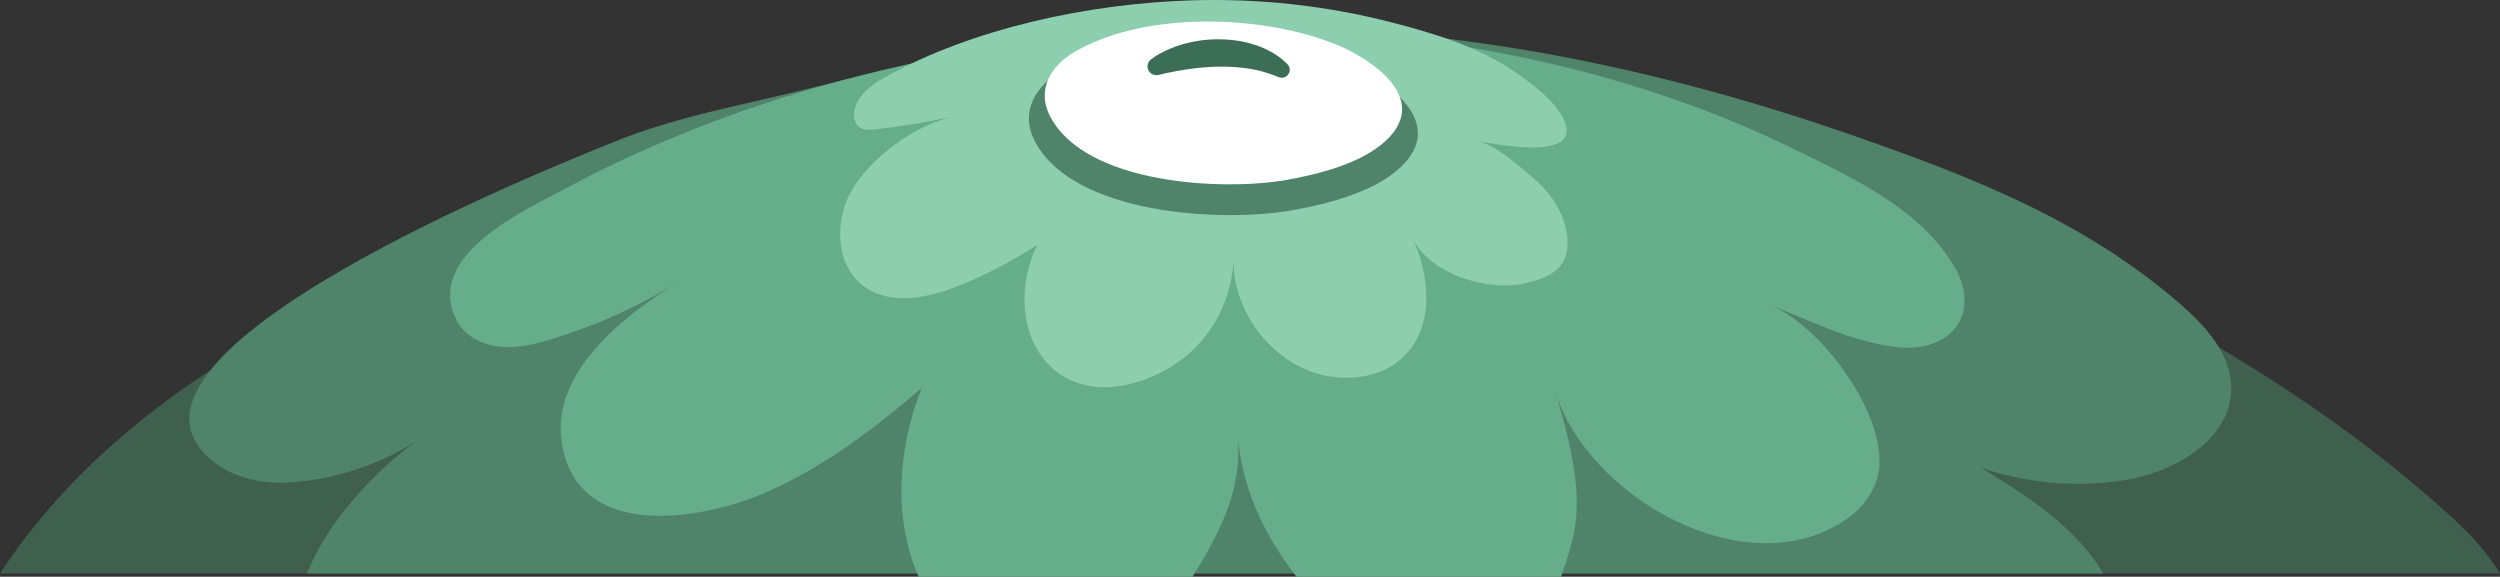 <?xml version="1.0" encoding="utf-8"?>
<!-- Generator: Adobe Illustrator 16.0.0, SVG Export Plug-In . SVG Version: 6.00 Build 0)  -->
<!DOCTYPE svg PUBLIC "-//W3C//DTD SVG 1.1//EN" "http://www.w3.org/Graphics/SVG/1.1/DTD/svg11.dtd">
<svg version="1.1" xmlns="http://www.w3.org/2000/svg" xmlns:xlink="http://www.w3.org/1999/xlink" x="0px" y="0px" width="458px"
	 height="105.654px" viewBox="0 0 458 105.654" enable-background="new 0 0 458 105.654" xml:space="preserve">
<rect x="0" y="0" width="458" height="105.654" fill="#333333" stroke="none"/>
<g id="Layer_1">
</g>
<g id="Isolation_Mode">
	<g>
		<path fill="#40604F" d="M458,105.055c-2.195-3.602-5.195-6.938-8.226-9.732c-38.722-35.759-94.625-59.287-144.179-75.456
			c-31.592-10.307-65.769-15.164-99.3-11.957c-2.364,0.225-4.726,0.493-7.083,0.8c-28.545,3.722-55.902,13.103-82.665,23.338
			C74.117,48.277,26.167,65.253,0,105.055H458z"/>
		<path fill="#4F846A" d="M38.638,84.212c3.978,3.376,9.364,4.508,14.578,4.157c8.072-0.539,15.997-3.119,22.835-7.427
			c-7.028,5.193-15.967,14.307-19.788,24.112h329.027c-4.873-8.394-13.91-14.212-22.427-19.391c8.28,2.834,17.25,3.659,25.91,2.375
			c9.513-1.408,20.166-7.54,19.992-17.124c-0.113-6.198-4.806-11.286-9.501-15.354c-17.598-15.257-38.393-23.291-60.063-30.833
			c-33.39-11.62-68.413-19.133-103.863-19.692c-28.981-0.455-57.881,3.752-85.918,10.891c-12.396,3.154-25.065,5.238-36.975,10.077
			C100.218,30.973,15.64,64.678,38.638,84.212"/>
		<path fill="#66AD8B" d="M91.588,63.534c3.211,0.325,6.424-0.476,9.51-1.416c8.123-2.477,15.926-5.996,23.153-10.444
			c-9.585,5.899-23.229,16.248-21.372,29.205c2.603,18.161,25.11,14.606,37.112,9.465c10.737-4.6,20.047-11.729,28.853-19.251
			c-4.198,10.538-5.405,23.562-0.553,34.562h50.16c5.69-9,8.92-16.31,8.358-25.274c0.919,9.249,4.548,17.274,10.701,25.274h48.478
			c2.102-6,2.961-9.301,2.865-14c-0.138-6.815-2.071-13.602-3.989-20.145c5.701,19.445,35.248,36.429,53.609,23.458
			c3.179-2.245,5.602-5.811,5.834-9.688c0.62-10.302-10.962-25.921-20.377-29.565c7.451,2.883,15.278,6.955,23.516,7.868
			c10.356,1.149,15.749-6.511,10.29-15.26c-6.444-10.329-18.469-15.814-29.021-20.98c-14.293-6.993-29.553-12.234-45.329-15.854
			c-45.145-10.355-94.517-7.439-137.523,5.638c-1.826,0.556-3.646,1.129-5.458,1.726c-12.566,4.129-24.812,9.264-36.474,15.505
			C96.113,38.541,77.557,46.8,83.667,58.712C85.136,61.574,88.377,63.212,91.588,63.534z"/>
		<path fill="#8DCEAE" d="M280.578,27.008c4.336,0.023,7.9-1.037,5.831-5.274c-1.649-3.378-5.835-6.461-8.857-8.541
			c-6.762-4.653-14.766-7.071-22.642-9.1c-11.967-3.082-24.379-4.424-36.729-4.024c-18.608,0.599-39.891,5.017-56.192,14.159
			c-2.793,1.566-5.792,4.01-5.5,7.19c0.062,0.66,0.29,1.336,0.788,1.777c0.771,0.683,1.932,0.622,2.958,0.511
			c4.849-0.531,9.671-1.319,14.436-2.361c-6.894,1.506-14.9,7.323-18.503,13.297c-3.412,5.657-3.18,14.026,2.198,17.881
			c4.891,3.503,11.7,2.052,17.293-0.179c5.04-2.009,9.871-4.536,14.394-7.525c-3.555,7.093-3.351,16.528,2.247,22.164
			c7.058,7.106,19.178,3.574,25.831-2.476c4.612-4.193,7.481-10.238,7.81-16.453c0.223,7.98,5.152,15.659,12.331,19.205
			c6.282,3.104,14.727,2.69,19.431-2.494c5.055-5.569,4.21-14.409,1.035-21.22c3.178,6.816,14.177,10.013,21.027,8.286
			c3.543-0.894,6.947-2.328,7.353-6.18c0.53-5.041-2.507-9.96-6.244-13.055c-2.562-2.122-6.943-6.239-10.389-6.774
			C272.045,26.063,276.63,26.985,280.578,27.008"/>
		<path fill="#4F846A" d="M189.569,25.854c7.114,13.628,34.611,14.913,47.19,12.665c6.64-1.186,15.928-3.496,20.648-8.715
			c7.198-7.959-3.788-15.373-10.519-18.168c-14.628-6.074-38.294-6.889-52.422,1.336C189.603,15.803,186.838,20.622,189.569,25.854"
			/>
		<path fill="#FFFFFF" d="M192.383,21.321c6.535,12.519,31.792,13.699,43.348,11.634c6.099-1.089,14.63-3.212,18.967-8.006
			c6.611-7.312-3.48-14.122-9.662-16.688c-13.437-5.581-35.176-6.329-48.152,1.226C192.414,12.09,189.875,16.516,192.383,21.321"/>
		<path fill="#3C6D57" d="M210.869,10.876c0,0,0.314-0.238,0.882-0.609c0.147-0.092,0.289-0.198,0.481-0.307
			c0.2-0.105,0.417-0.218,0.648-0.34c0.235-0.12,0.484-0.247,0.747-0.382c0.263-0.11,0.538-0.225,0.825-0.346
			c0.289-0.115,0.587-0.248,0.903-0.364c0.319-0.104,0.648-0.21,0.987-0.319c0.678-0.233,1.416-0.375,2.174-0.557
			c0.767-0.124,1.56-0.288,2.377-0.344c0.408-0.038,0.82-0.07,1.234-0.094c0.415-0.011,0.833-0.017,1.25-0.016
			c0.836,0.001,1.673,0.058,2.495,0.147c0.411,0.058,0.817,0.113,1.219,0.17c0.401,0.064,0.796,0.166,1.183,0.247
			c0.193,0.043,0.384,0.087,0.575,0.129c0.188,0.058,0.373,0.117,0.557,0.173c0.367,0.116,0.724,0.23,1.072,0.34
			c0.344,0.135,0.677,0.266,0.993,0.405c0.319,0.132,0.624,0.269,0.908,0.429c0.576,0.297,1.091,0.582,1.521,0.896
			c0.437,0.299,0.81,0.553,1.091,0.819c0.57,0.506,0.871,0.81,0.871,0.81c0.567,0.57,0.561,1.493-0.013,2.058
			c-0.408,0.404-0.994,0.517-1.504,0.342l-0.206-0.07c0,0-0.34-0.119-0.89-0.347c-0.261-0.13-0.633-0.211-1.017-0.355
			c-0.38-0.152-0.854-0.242-1.338-0.386c-0.479-0.155-1.053-0.205-1.609-0.354c-0.59-0.077-1.19-0.199-1.84-0.248
			c-0.32-0.034-0.646-0.067-0.977-0.1c-0.334-0.019-0.67-0.037-1.011-0.056c-0.337-0.036-0.685-0.02-1.03-0.028
			c-0.347-0.001-0.692-0.027-1.042-0.006c-0.348,0.012-0.697,0.019-1.045,0.021c-0.348,0.022-0.694,0.043-1.038,0.065
			c-0.345,0.007-0.685,0.043-1.022,0.078c-0.337,0.031-0.67,0.063-0.999,0.092c-0.65,0.097-1.293,0.138-1.887,0.25
			c-0.601,0.087-1.17,0.172-1.692,0.274c-0.536,0.092-0.994,0.188-1.399,0.271c-0.206,0.04-0.399,0.077-0.578,0.113
			c-0.185,0.033-0.377,0.091-0.539,0.129c-0.659,0.167-1.045,0.24-1.045,0.24c-0.878,0.164-1.724-0.412-1.889-1.287
			C210.139,11.838,210.398,11.231,210.869,10.876"/>
	</g>
</g>
</svg>
